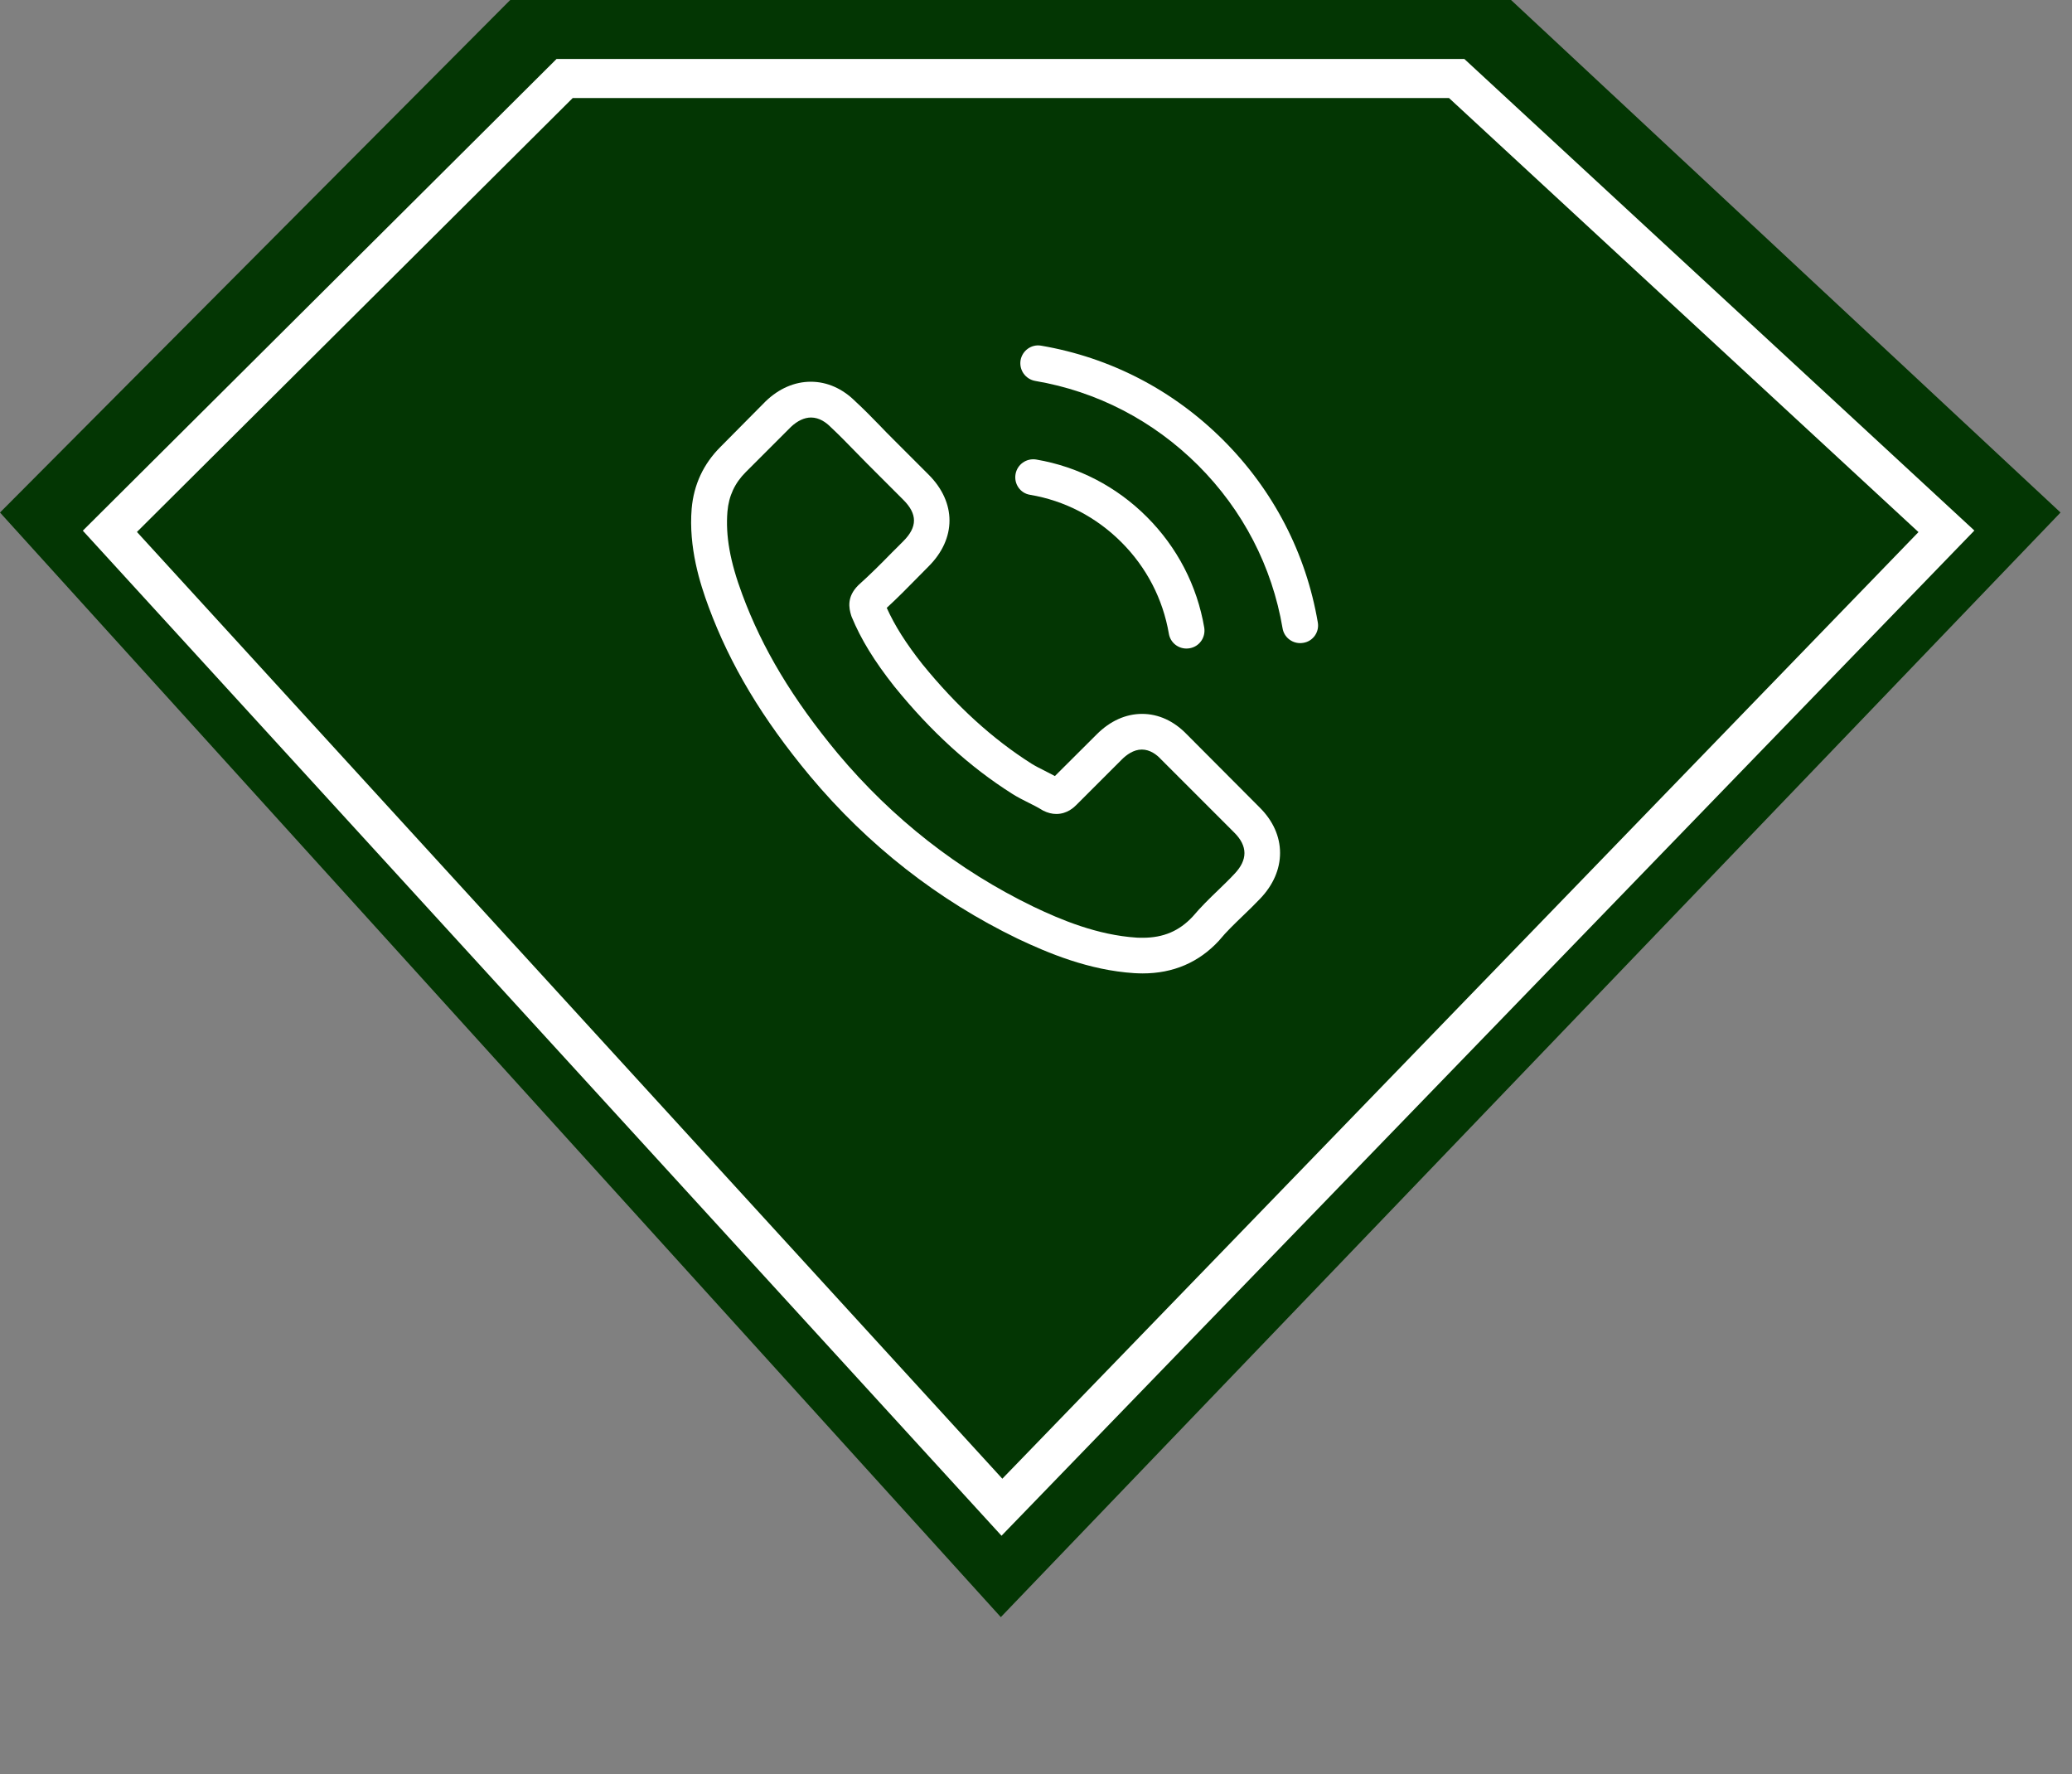 <svg width="132" height="113" viewBox="0 0 132 113" fill="none" xmlns="http://www.w3.org/2000/svg">
<rect x="0" y="0" width="132" height="113" fill="#808080" stroke="none"/>
<path d="M96.264 0H32.505L0 32.644L63.759 103L131.269 32.644L96.264 0Z" fill="#033603"/>
<path d="M92.8 5H35.971L7 33.841L63.829 96L124 33.841L92.8 5Z" stroke="#fff" stroke-width="2.49"/>
<path d="M75.613 46.779C74.794 45.926 73.806 45.47 72.759 45.47C71.721 45.47 70.725 45.917 69.872 46.77L67.204 49.429C66.985 49.311 66.765 49.202 66.554 49.092C66.25 48.94 65.963 48.796 65.719 48.644C63.22 47.057 60.949 44.989 58.77 42.313C57.715 40.979 57.006 39.856 56.491 38.716C57.183 38.083 57.825 37.425 58.45 36.791C58.686 36.555 58.922 36.31 59.159 36.074C60.932 34.301 60.932 32.005 59.159 30.232L56.854 27.927C56.592 27.665 56.322 27.395 56.069 27.125C55.562 26.602 55.031 26.061 54.482 25.555C53.663 24.744 52.684 24.314 51.654 24.314C50.624 24.314 49.627 24.744 48.783 25.555C48.775 25.563 48.775 25.563 48.766 25.572L45.896 28.467C44.815 29.548 44.199 30.865 44.064 32.393C43.861 34.858 44.587 37.154 45.145 38.657C46.512 42.346 48.555 45.766 51.603 49.429C55.301 53.845 59.75 57.331 64.832 59.788C66.774 60.708 69.365 61.797 72.261 61.983C72.439 61.992 72.624 62 72.793 62C74.743 62 76.381 61.299 77.664 59.906C77.673 59.889 77.69 59.881 77.698 59.864C78.137 59.332 78.644 58.851 79.175 58.336C79.538 57.99 79.91 57.627 80.273 57.247C81.109 56.377 81.548 55.364 81.548 54.326C81.548 53.279 81.1 52.275 80.248 51.43L75.613 46.779ZM78.635 55.668C78.627 55.668 78.627 55.677 78.635 55.668C78.306 56.023 77.968 56.344 77.605 56.698C77.056 57.222 76.499 57.77 75.976 58.387C75.123 59.298 74.118 59.729 72.802 59.729C72.675 59.729 72.54 59.729 72.413 59.721C69.906 59.56 67.576 58.581 65.828 57.745C61.05 55.432 56.854 52.148 53.367 47.986C50.489 44.516 48.564 41.308 47.289 37.864C46.504 35.761 46.217 34.124 46.343 32.579C46.428 31.591 46.808 30.772 47.508 30.071L50.387 27.192C50.801 26.804 51.24 26.593 51.67 26.593C52.202 26.593 52.633 26.914 52.903 27.184C52.911 27.192 52.92 27.201 52.928 27.209C53.443 27.691 53.933 28.189 54.448 28.721C54.71 28.991 54.98 29.261 55.25 29.539L57.555 31.844C58.45 32.739 58.45 33.566 57.555 34.461C57.31 34.706 57.074 34.951 56.829 35.187C56.12 35.913 55.444 36.589 54.71 37.247C54.693 37.264 54.676 37.273 54.667 37.289C53.941 38.016 54.077 38.725 54.228 39.206C54.237 39.231 54.245 39.257 54.254 39.282C54.853 40.734 55.697 42.102 56.981 43.731L56.989 43.739C59.319 46.61 61.776 48.847 64.486 50.561C64.832 50.78 65.187 50.958 65.524 51.126C65.828 51.278 66.115 51.422 66.36 51.574C66.394 51.591 66.428 51.616 66.461 51.633C66.748 51.776 67.019 51.844 67.297 51.844C67.998 51.844 68.437 51.405 68.58 51.261L71.468 48.374C71.755 48.087 72.211 47.741 72.742 47.741C73.266 47.741 73.696 48.07 73.958 48.357C73.967 48.366 73.967 48.366 73.975 48.374L78.627 53.026C79.496 53.887 79.496 54.773 78.635 55.668Z" fill="white"/>
<path d="M65.617 31.515C67.829 31.886 69.838 32.933 71.442 34.537C73.046 36.141 74.084 38.151 74.464 40.362C74.557 40.92 75.038 41.308 75.587 41.308C75.655 41.308 75.714 41.3 75.781 41.291C76.406 41.19 76.82 40.599 76.718 39.974C76.263 37.298 74.996 34.858 73.063 32.925C71.13 30.991 68.69 29.725 66.014 29.269C65.389 29.168 64.806 29.582 64.697 30.198C64.587 30.814 64.992 31.414 65.617 31.515Z" fill="white"/>
<path d="M83.953 39.645C83.202 35.238 81.125 31.228 77.934 28.037C74.743 24.846 70.733 22.769 66.326 22.017C65.71 21.908 65.127 22.33 65.017 22.946C64.916 23.571 65.33 24.153 65.954 24.263C69.888 24.93 73.476 26.796 76.33 29.641C79.183 32.494 81.041 36.082 81.708 40.016C81.8 40.574 82.282 40.962 82.83 40.962C82.898 40.962 82.957 40.953 83.025 40.945C83.641 40.852 84.063 40.261 83.953 39.645Z" fill="white"/>
</svg>

